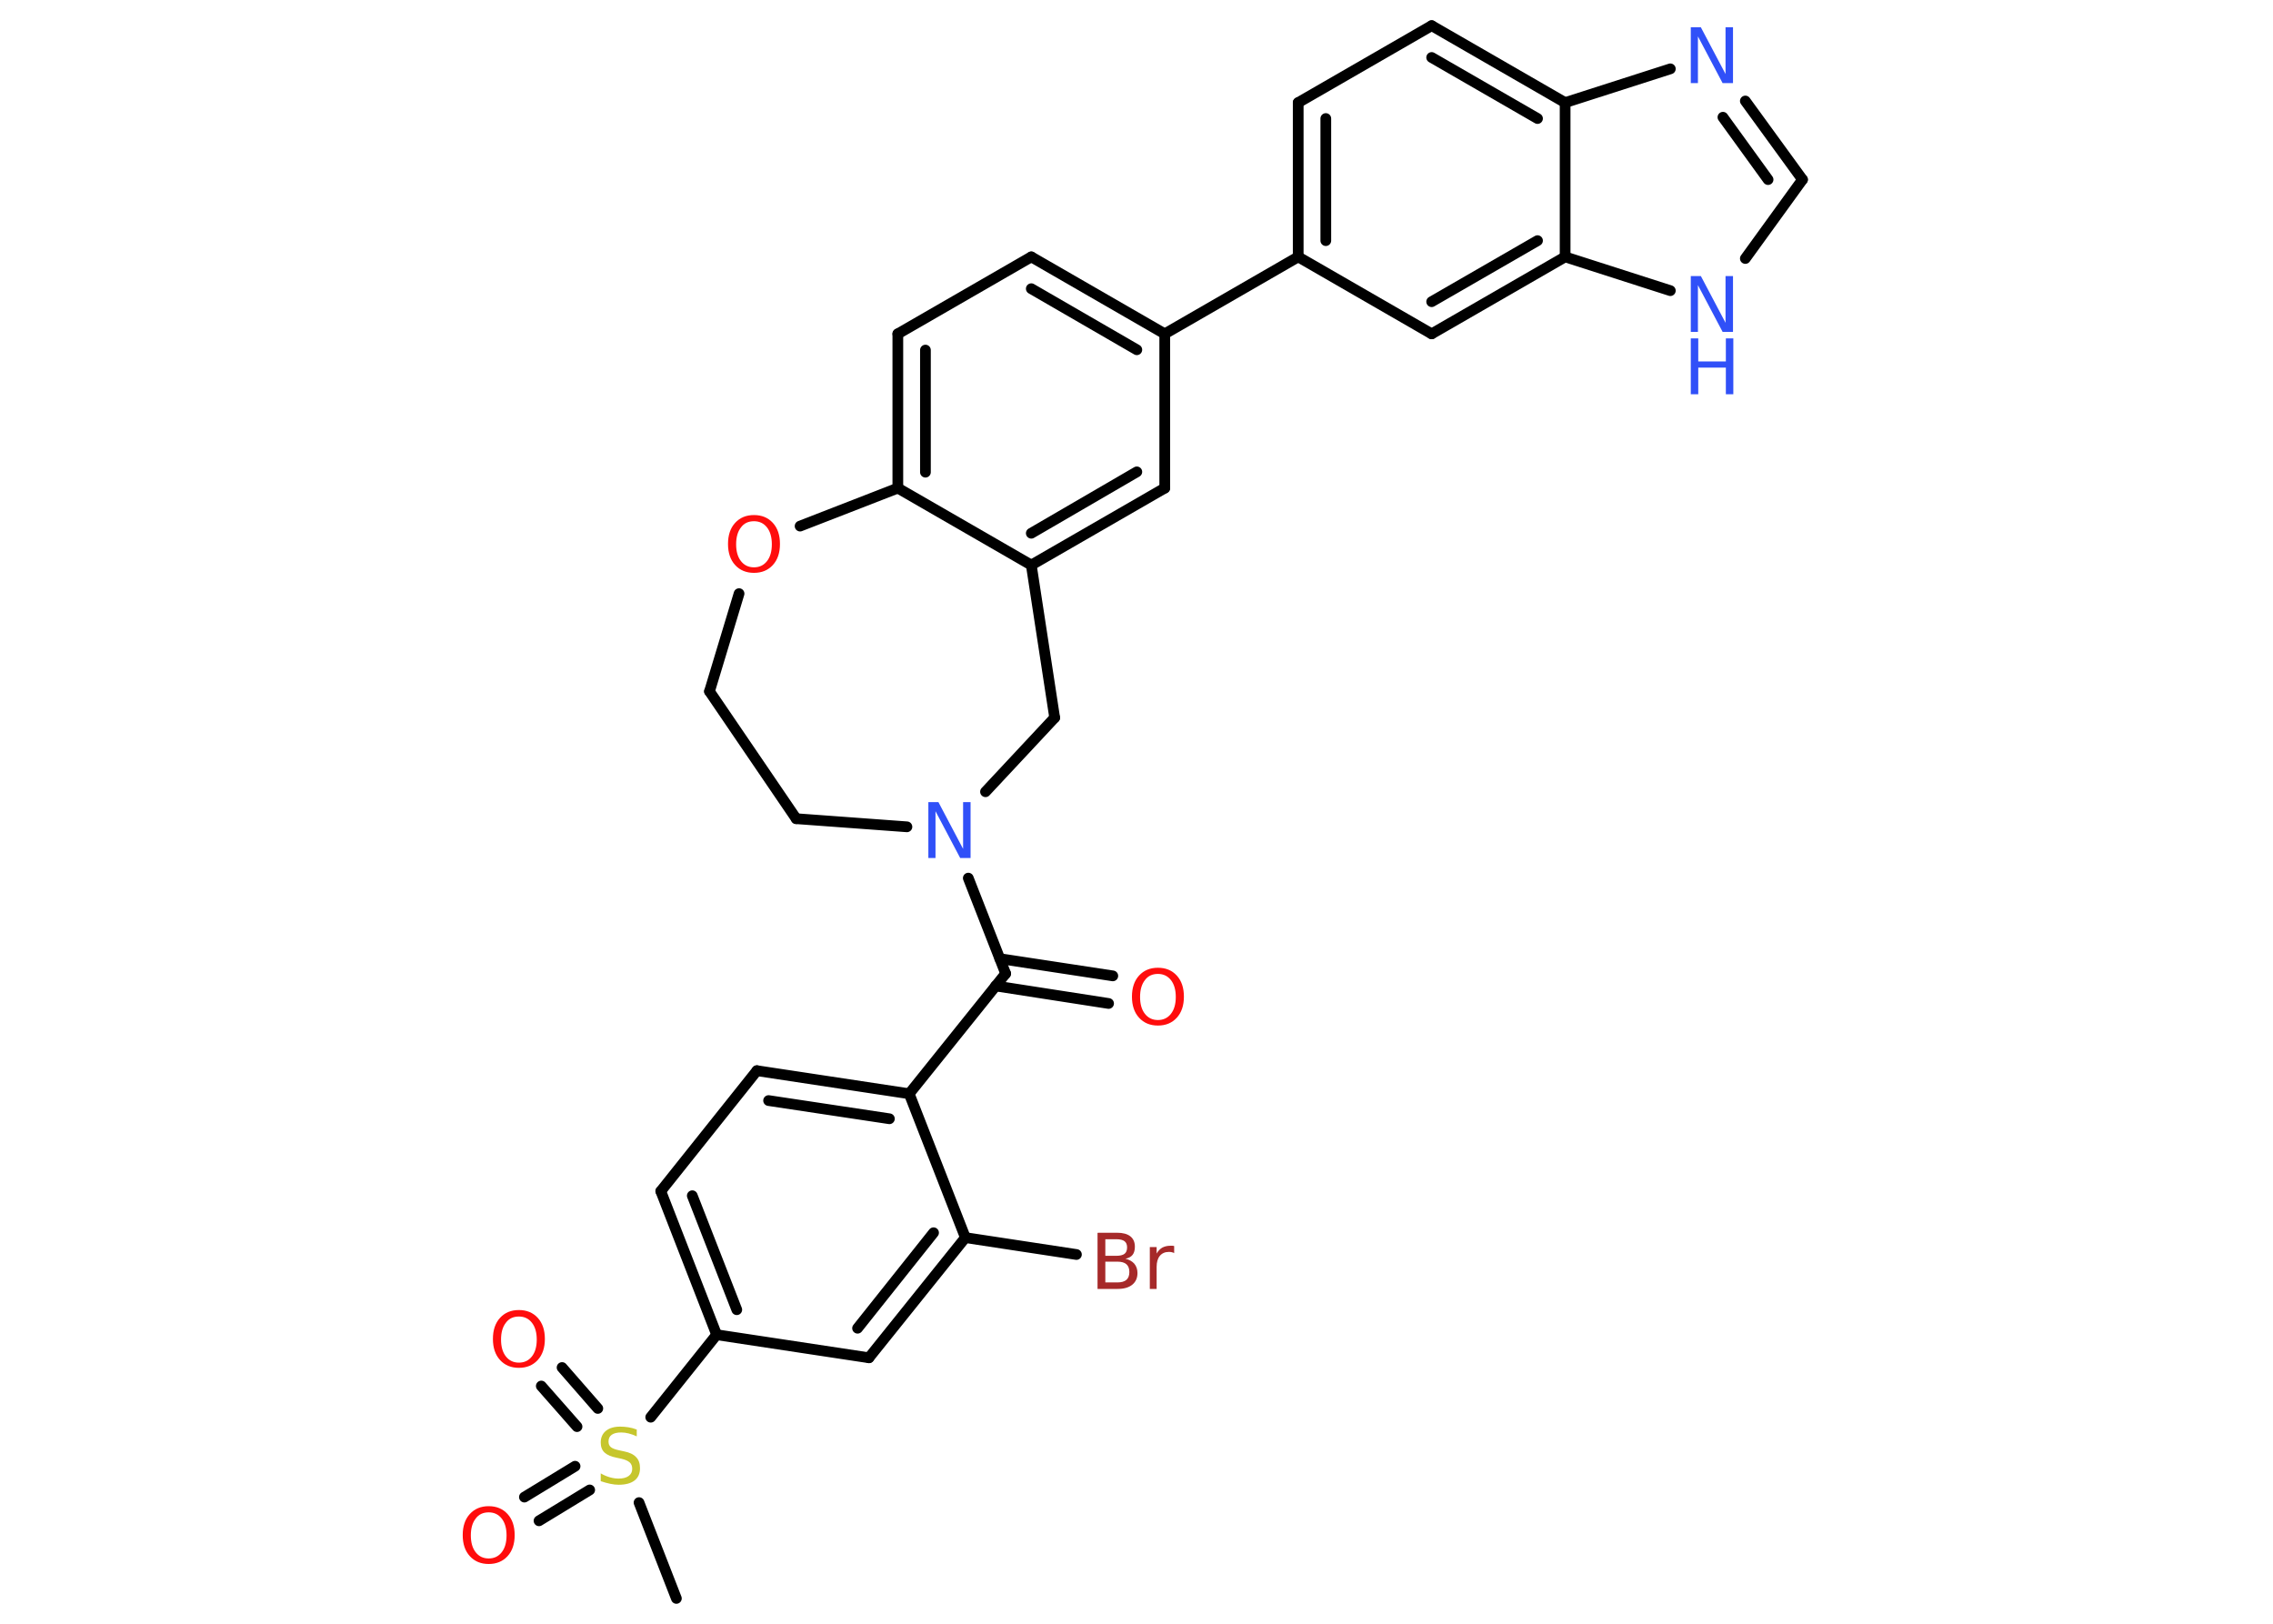 <?xml version='1.0' encoding='UTF-8'?>
<!DOCTYPE svg PUBLIC "-//W3C//DTD SVG 1.1//EN" "http://www.w3.org/Graphics/SVG/1.1/DTD/svg11.dtd">
<svg version='1.2' xmlns='http://www.w3.org/2000/svg' xmlns:xlink='http://www.w3.org/1999/xlink' width='70.0mm' height='50.0mm' viewBox='0 0 70.0 50.0'>
  <desc>Generated by the Chemistry Development Kit (http://github.com/cdk)</desc>
  <g stroke-linecap='round' stroke-linejoin='round' stroke='#000000' stroke-width='.33' fill='#FF0D0D'>
    <rect x='.0' y='.0' width='70.0' height='50.0' fill='#FFFFFF' stroke='none'/>
    <g id='mol1' class='mol'>
      <line id='mol1bnd1' class='bond' x1='20.83' y1='49.22' x2='19.68' y2='46.27'/>
      <g id='mol1bnd2' class='bond'>
        <line x1='17.77' y1='43.93' x2='16.67' y2='42.68'/>
        <line x1='18.41' y1='43.37' x2='17.31' y2='42.11'/>
      </g>
      <g id='mol1bnd3' class='bond'>
        <line x1='18.16' y1='45.88' x2='16.6' y2='46.83'/>
        <line x1='17.71' y1='45.15' x2='16.15' y2='46.1'/>
      </g>
      <line id='mol1bnd4' class='bond' x1='20.04' y1='43.64' x2='22.07' y2='41.1'/>
      <g id='mol1bnd5' class='bond'>
        <line x1='20.35' y1='36.68' x2='22.07' y2='41.1'/>
        <line x1='21.32' y1='36.82' x2='22.69' y2='40.33'/>
      </g>
      <line id='mol1bnd6' class='bond' x1='20.35' y1='36.68' x2='23.31' y2='32.97'/>
      <g id='mol1bnd7' class='bond'>
        <line x1='28.0' y1='33.68' x2='23.31' y2='32.97'/>
        <line x1='27.39' y1='34.45' x2='23.67' y2='33.89'/>
      </g>
      <line id='mol1bnd8' class='bond' x1='28.0' y1='33.68' x2='30.97' y2='29.98'/>
      <g id='mol1bnd9' class='bond'>
        <line x1='30.79' y1='29.52' x2='34.27' y2='30.05'/>
        <line x1='30.66' y1='30.36' x2='34.14' y2='30.9'/>
      </g>
      <line id='mol1bnd10' class='bond' x1='30.97' y1='29.98' x2='29.82' y2='27.04'/>
      <line id='mol1bnd11' class='bond' x1='27.93' y1='25.46' x2='24.52' y2='25.21'/>
      <line id='mol1bnd12' class='bond' x1='24.52' y1='25.21' x2='21.85' y2='21.29'/>
      <line id='mol1bnd13' class='bond' x1='21.85' y1='21.29' x2='22.76' y2='18.28'/>
      <line id='mol1bnd14' class='bond' x1='24.64' y1='16.2' x2='27.65' y2='15.03'/>
      <g id='mol1bnd15' class='bond'>
        <line x1='27.65' y1='10.28' x2='27.65' y2='15.03'/>
        <line x1='28.5' y1='10.78' x2='28.5' y2='14.54'/>
      </g>
      <line id='mol1bnd16' class='bond' x1='27.65' y1='10.28' x2='31.76' y2='7.91'/>
      <g id='mol1bnd17' class='bond'>
        <line x1='35.87' y1='10.28' x2='31.76' y2='7.91'/>
        <line x1='35.01' y1='10.77' x2='31.76' y2='8.89'/>
      </g>
      <line id='mol1bnd18' class='bond' x1='35.87' y1='10.28' x2='39.98' y2='7.91'/>
      <g id='mol1bnd19' class='bond'>
        <line x1='39.98' y1='3.16' x2='39.98' y2='7.91'/>
        <line x1='40.83' y1='3.65' x2='40.83' y2='7.41'/>
      </g>
      <line id='mol1bnd20' class='bond' x1='39.98' y1='3.16' x2='44.09' y2='.79'/>
      <g id='mol1bnd21' class='bond'>
        <line x1='48.2' y1='3.16' x2='44.09' y2='.79'/>
        <line x1='47.35' y1='3.65' x2='44.09' y2='1.77'/>
      </g>
      <line id='mol1bnd22' class='bond' x1='48.2' y1='3.16' x2='51.44' y2='2.12'/>
      <g id='mol1bnd23' class='bond'>
        <line x1='55.51' y1='5.53' x2='53.75' y2='3.11'/>
        <line x1='54.45' y1='5.53' x2='53.06' y2='3.61'/>
      </g>
      <line id='mol1bnd24' class='bond' x1='55.51' y1='5.53' x2='53.75' y2='7.96'/>
      <line id='mol1bnd25' class='bond' x1='51.44' y1='8.95' x2='48.2' y2='7.91'/>
      <line id='mol1bnd26' class='bond' x1='48.2' y1='3.16' x2='48.2' y2='7.91'/>
      <g id='mol1bnd27' class='bond'>
        <line x1='44.09' y1='10.28' x2='48.2' y2='7.91'/>
        <line x1='44.09' y1='9.29' x2='47.35' y2='7.41'/>
      </g>
      <line id='mol1bnd28' class='bond' x1='39.98' y1='7.91' x2='44.09' y2='10.28'/>
      <line id='mol1bnd29' class='bond' x1='35.87' y1='10.28' x2='35.87' y2='15.03'/>
      <g id='mol1bnd30' class='bond'>
        <line x1='31.76' y1='17.4' x2='35.87' y2='15.03'/>
        <line x1='31.76' y1='16.42' x2='35.01' y2='14.53'/>
      </g>
      <line id='mol1bnd31' class='bond' x1='27.65' y1='15.03' x2='31.76' y2='17.4'/>
      <line id='mol1bnd32' class='bond' x1='31.76' y1='17.4' x2='32.48' y2='22.1'/>
      <line id='mol1bnd33' class='bond' x1='30.35' y1='24.38' x2='32.48' y2='22.1'/>
      <line id='mol1bnd34' class='bond' x1='28.0' y1='33.68' x2='29.73' y2='38.11'/>
      <line id='mol1bnd35' class='bond' x1='29.73' y1='38.11' x2='33.15' y2='38.63'/>
      <g id='mol1bnd36' class='bond'>
        <line x1='26.76' y1='41.81' x2='29.73' y2='38.11'/>
        <line x1='26.41' y1='40.9' x2='28.75' y2='37.96'/>
      </g>
      <line id='mol1bnd37' class='bond' x1='22.07' y1='41.1' x2='26.76' y2='41.81'/>
      <path id='mol1atm2' class='atom' d='M19.61 44.0v.23q-.13 -.06 -.25 -.09q-.12 -.03 -.23 -.03q-.19 .0 -.29 .07q-.1 .07 -.1 .21q.0 .11 .07 .17q.07 .06 .26 .1l.14 .03q.26 .05 .38 .18q.12 .12 .12 .34q.0 .25 -.17 .38q-.17 .13 -.49 .13q-.12 .0 -.26 -.03q-.14 -.03 -.29 -.08v-.24q.14 .08 .28 .12q.14 .04 .27 .04q.2 .0 .31 -.08q.11 -.08 .11 -.22q.0 -.13 -.08 -.2q-.08 -.07 -.25 -.11l-.14 -.03q-.26 -.05 -.38 -.16q-.12 -.11 -.12 -.31q.0 -.23 .16 -.36q.16 -.13 .44 -.13q.12 .0 .25 .02q.13 .02 .26 .07z' stroke='none' fill='#C6C62C'/>
      <path id='mol1atm3' class='atom' d='M15.98 40.54q-.26 .0 -.4 .19q-.15 .19 -.15 .52q.0 .33 .15 .52q.15 .19 .4 .19q.25 .0 .4 -.19q.15 -.19 .15 -.52q.0 -.33 -.15 -.52q-.15 -.19 -.4 -.19zM15.98 40.34q.36 .0 .58 .24q.22 .24 .22 .65q.0 .41 -.22 .65q-.22 .24 -.58 .24q-.36 .0 -.58 -.24q-.22 -.24 -.22 -.65q.0 -.41 .22 -.65q.22 -.24 .58 -.24z' stroke='none'/>
      <path id='mol1atm4' class='atom' d='M15.05 46.57q-.26 .0 -.4 .19q-.15 .19 -.15 .52q.0 .33 .15 .52q.15 .19 .4 .19q.25 .0 .4 -.19q.15 -.19 .15 -.52q.0 -.33 -.15 -.52q-.15 -.19 -.4 -.19zM15.05 46.38q.36 .0 .58 .24q.22 .24 .22 .65q.0 .41 -.22 .65q-.22 .24 -.58 .24q-.36 .0 -.58 -.24q-.22 -.24 -.22 -.65q.0 -.41 .22 -.65q.22 -.24 .58 -.24z' stroke='none'/>
      <path id='mol1atm10' class='atom' d='M35.66 29.99q-.26 .0 -.4 .19q-.15 .19 -.15 .52q.0 .33 .15 .52q.15 .19 .4 .19q.25 .0 .4 -.19q.15 -.19 .15 -.52q.0 -.33 -.15 -.52q-.15 -.19 -.4 -.19zM35.66 29.8q.36 .0 .58 .24q.22 .24 .22 .65q.0 .41 -.22 .65q-.22 .24 -.58 .24q-.36 .0 -.58 -.24q-.22 -.24 -.22 -.65q.0 -.41 .22 -.65q.22 -.24 .58 -.24z' stroke='none'/>
      <path id='mol1atm11' class='atom' d='M28.59 24.7h.31l.76 1.44v-1.44h.23v1.72h-.32l-.76 -1.44v1.44h-.22v-1.72z' stroke='none' fill='#3050F8'/>
      <path id='mol1atm14' class='atom' d='M23.22 16.05q-.26 .0 -.4 .19q-.15 .19 -.15 .52q.0 .33 .15 .52q.15 .19 .4 .19q.25 .0 .4 -.19q.15 -.19 .15 -.52q.0 -.33 -.15 -.52q-.15 -.19 -.4 -.19zM23.22 15.86q.36 .0 .58 .24q.22 .24 .22 .65q.0 .41 -.22 .65q-.22 .24 -.58 .24q-.36 .0 -.58 -.24q-.22 -.24 -.22 -.65q.0 -.41 .22 -.65q.22 -.24 .58 -.24z' stroke='none'/>
      <path id='mol1atm23' class='atom' d='M52.07 .84h.31l.76 1.44v-1.44h.23v1.72h-.32l-.76 -1.44v1.44h-.22v-1.72z' stroke='none' fill='#3050F8'/>
      <g id='mol1atm25' class='atom'>
        <path d='M52.07 8.5h.31l.76 1.44v-1.44h.23v1.72h-.32l-.76 -1.44v1.44h-.22v-1.72z' stroke='none' fill='#3050F8'/>
        <path d='M52.07 10.42h.23v.71h.85v-.71h.23v1.72h-.23v-.82h-.85v.82h-.23v-1.72z' stroke='none' fill='#3050F8'/>
      </g>
      <path id='mol1atm32' class='atom' d='M34.04 38.86v.63h.37q.19 .0 .28 -.08q.09 -.08 .09 -.24q.0 -.16 -.09 -.24q-.09 -.08 -.28 -.08h-.37zM34.04 38.15v.52h.34q.17 .0 .25 -.06q.08 -.06 .08 -.2q.0 -.13 -.08 -.19q-.08 -.06 -.25 -.06h-.34zM33.81 37.96h.59q.27 .0 .41 .11q.14 .11 .14 .32q.0 .16 -.07 .25q-.07 .09 -.22 .12q.17 .04 .27 .15q.1 .12 .1 .29q.0 .23 -.16 .36q-.16 .13 -.45 .13h-.62v-1.72zM36.17 38.59q-.04 -.02 -.08 -.03q-.04 -.01 -.09 -.01q-.18 .0 -.28 .12q-.1 .12 -.1 .34v.68h-.21v-1.29h.21v.2q.07 -.12 .17 -.18q.11 -.06 .26 -.06q.02 .0 .05 .0q.03 .0 .06 .01v.22z' stroke='none' fill='#A62929'/>
    </g>
  </g>
</svg>
